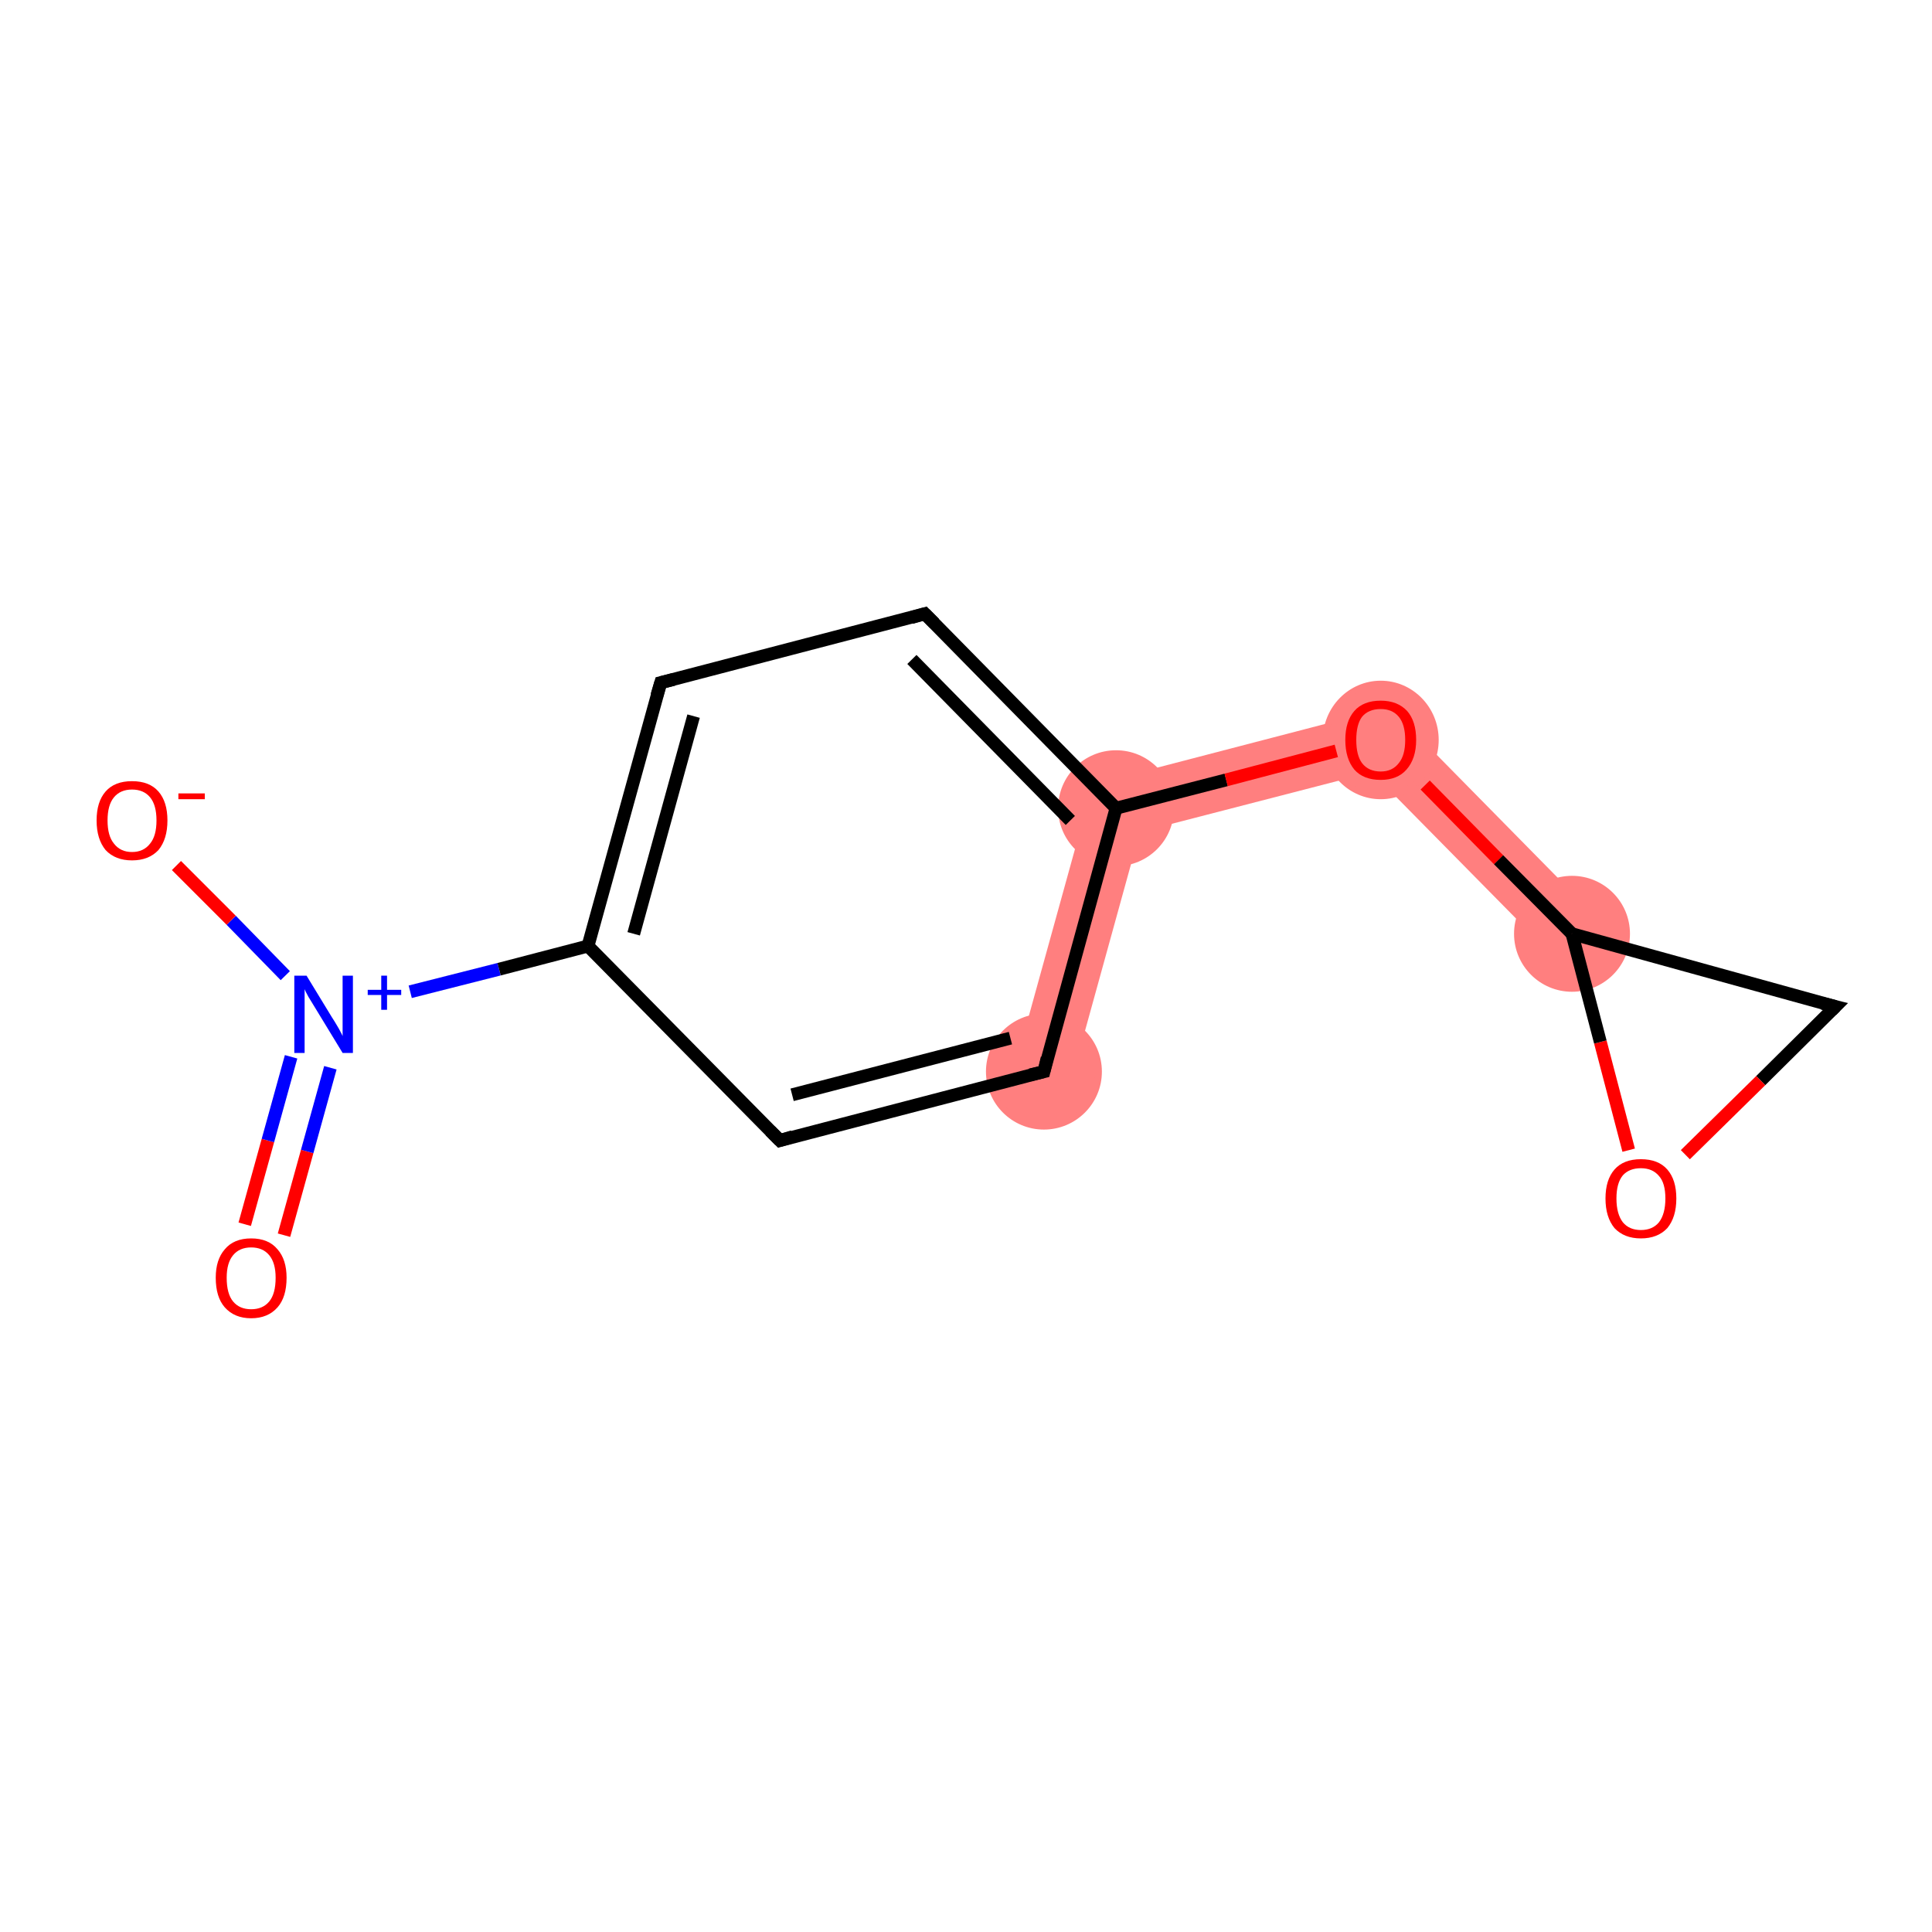 <?xml version='1.0' encoding='iso-8859-1'?>
<svg version='1.1' baseProfile='full'
              xmlns='http://www.w3.org/2000/svg'
                      xmlns:rdkit='http://www.rdkit.org/xml'
                      xmlns:xlink='http://www.w3.org/1999/xlink'
                  xml:space='preserve'
width='300px' height='300px' viewBox='0 0 300 300'>
<!-- END OF HEADER -->
<rect style='opacity:1.0;fill:#FFFFFF;stroke:none' width='300.0' height='300.0' x='0.0' y='0.0'> </rect>
<path class='bond-6 atom-6 atom-7' d='M 215.8,109.8 L 213.0,119.9 L 177.0,129.2 L 169.7,121.8 Z' style='fill:#FF7F7F;fill-rule:evenodd;fill-opacity:1;stroke:#FF7F7F;stroke-width:0.0px;stroke-linecap:butt;stroke-linejoin:miter;stroke-opacity:1;' />
<path class='bond-10 atom-6 atom-11' d='M 169.7,121.8 L 177.0,129.2 L 166.4,167.6 L 157.7,165.2 Z' style='fill:#FF7F7F;fill-rule:evenodd;fill-opacity:1;stroke:#FF7F7F;stroke-width:0.0px;stroke-linecap:butt;stroke-linejoin:miter;stroke-opacity:1;' />
<path class='bond-7 atom-7 atom-8' d='M 215.8,109.8 L 247.4,141.9 L 240.9,148.2 L 213.0,119.9 Z' style='fill:#FF7F7F;fill-rule:evenodd;fill-opacity:1;stroke:#FF7F7F;stroke-width:0.0px;stroke-linecap:butt;stroke-linejoin:miter;stroke-opacity:1;' />
<ellipse cx='173.3' cy='125.5' rx='8.5' ry='8.5' class='atom-6'  style='fill:#FF7F7F;fill-rule:evenodd;stroke:#FF7F7F;stroke-width:1.0px;stroke-linecap:butt;stroke-linejoin:miter;stroke-opacity:1' />
<ellipse cx='214.4' cy='114.9' rx='8.5' ry='8.7' class='atom-7'  style='fill:#FF7F7F;fill-rule:evenodd;stroke:#FF7F7F;stroke-width:1.0px;stroke-linecap:butt;stroke-linejoin:miter;stroke-opacity:1' />
<ellipse cx='244.1' cy='145.0' rx='8.5' ry='8.5' class='atom-8'  style='fill:#FF7F7F;fill-rule:evenodd;stroke:#FF7F7F;stroke-width:1.0px;stroke-linecap:butt;stroke-linejoin:miter;stroke-opacity:1' />
<ellipse cx='162.1' cy='166.4' rx='8.5' ry='8.5' class='atom-11'  style='fill:#FF7F7F;fill-rule:evenodd;stroke:#FF7F7F;stroke-width:1.0px;stroke-linecap:butt;stroke-linejoin:miter;stroke-opacity:1' />
<path class='bond-0 atom-0 atom-1' d='M 38.0,190.1 L 41.6,177.1' style='fill:none;fill-rule:evenodd;stroke:#FF0000;stroke-width:2.0px;stroke-linecap:butt;stroke-linejoin:miter;stroke-opacity:1' />
<path class='bond-0 atom-0 atom-1' d='M 41.6,177.1 L 45.2,164.1' style='fill:none;fill-rule:evenodd;stroke:#0000FF;stroke-width:2.0px;stroke-linecap:butt;stroke-linejoin:miter;stroke-opacity:1' />
<path class='bond-0 atom-0 atom-1' d='M 44.1,191.8 L 47.7,178.8' style='fill:none;fill-rule:evenodd;stroke:#FF0000;stroke-width:2.0px;stroke-linecap:butt;stroke-linejoin:miter;stroke-opacity:1' />
<path class='bond-0 atom-0 atom-1' d='M 47.7,178.8 L 51.3,165.8' style='fill:none;fill-rule:evenodd;stroke:#0000FF;stroke-width:2.0px;stroke-linecap:butt;stroke-linejoin:miter;stroke-opacity:1' />
<path class='bond-1 atom-1 atom-2' d='M 44.3,151.5 L 35.9,142.9' style='fill:none;fill-rule:evenodd;stroke:#0000FF;stroke-width:2.0px;stroke-linecap:butt;stroke-linejoin:miter;stroke-opacity:1' />
<path class='bond-1 atom-1 atom-2' d='M 35.9,142.9 L 27.4,134.4' style='fill:none;fill-rule:evenodd;stroke:#FF0000;stroke-width:2.0px;stroke-linecap:butt;stroke-linejoin:miter;stroke-opacity:1' />
<path class='bond-2 atom-1 atom-3' d='M 63.7,154.0 L 77.5,150.5' style='fill:none;fill-rule:evenodd;stroke:#0000FF;stroke-width:2.0px;stroke-linecap:butt;stroke-linejoin:miter;stroke-opacity:1' />
<path class='bond-2 atom-1 atom-3' d='M 77.5,150.5 L 91.3,146.9' style='fill:none;fill-rule:evenodd;stroke:#000000;stroke-width:2.0px;stroke-linecap:butt;stroke-linejoin:miter;stroke-opacity:1' />
<path class='bond-3 atom-3 atom-4' d='M 91.3,146.9 L 102.6,106.0' style='fill:none;fill-rule:evenodd;stroke:#000000;stroke-width:2.0px;stroke-linecap:butt;stroke-linejoin:miter;stroke-opacity:1' />
<path class='bond-3 atom-3 atom-4' d='M 98.4,145.0 L 107.7,111.2' style='fill:none;fill-rule:evenodd;stroke:#000000;stroke-width:2.0px;stroke-linecap:butt;stroke-linejoin:miter;stroke-opacity:1' />
<path class='bond-4 atom-4 atom-5' d='M 102.6,106.0 L 143.6,95.3' style='fill:none;fill-rule:evenodd;stroke:#000000;stroke-width:2.0px;stroke-linecap:butt;stroke-linejoin:miter;stroke-opacity:1' />
<path class='bond-5 atom-5 atom-6' d='M 143.6,95.3 L 173.3,125.5' style='fill:none;fill-rule:evenodd;stroke:#000000;stroke-width:2.0px;stroke-linecap:butt;stroke-linejoin:miter;stroke-opacity:1' />
<path class='bond-5 atom-5 atom-6' d='M 141.6,102.4 L 166.2,127.4' style='fill:none;fill-rule:evenodd;stroke:#000000;stroke-width:2.0px;stroke-linecap:butt;stroke-linejoin:miter;stroke-opacity:1' />
<path class='bond-6 atom-6 atom-7' d='M 173.3,125.5 L 190.4,121.1' style='fill:none;fill-rule:evenodd;stroke:#000000;stroke-width:2.0px;stroke-linecap:butt;stroke-linejoin:miter;stroke-opacity:1' />
<path class='bond-6 atom-6 atom-7' d='M 190.4,121.1 L 207.5,116.6' style='fill:none;fill-rule:evenodd;stroke:#FF0000;stroke-width:2.0px;stroke-linecap:butt;stroke-linejoin:miter;stroke-opacity:1' />
<path class='bond-7 atom-7 atom-8' d='M 221.3,121.9 L 232.7,133.5' style='fill:none;fill-rule:evenodd;stroke:#FF0000;stroke-width:2.0px;stroke-linecap:butt;stroke-linejoin:miter;stroke-opacity:1' />
<path class='bond-7 atom-7 atom-8' d='M 232.7,133.5 L 244.1,145.0' style='fill:none;fill-rule:evenodd;stroke:#000000;stroke-width:2.0px;stroke-linecap:butt;stroke-linejoin:miter;stroke-opacity:1' />
<path class='bond-8 atom-8 atom-9' d='M 244.1,145.0 L 285.0,156.3' style='fill:none;fill-rule:evenodd;stroke:#000000;stroke-width:2.0px;stroke-linecap:butt;stroke-linejoin:miter;stroke-opacity:1' />
<path class='bond-9 atom-9 atom-10' d='M 285.0,156.3 L 273.4,167.8' style='fill:none;fill-rule:evenodd;stroke:#000000;stroke-width:2.0px;stroke-linecap:butt;stroke-linejoin:miter;stroke-opacity:1' />
<path class='bond-9 atom-9 atom-10' d='M 273.4,167.8 L 261.7,179.3' style='fill:none;fill-rule:evenodd;stroke:#FF0000;stroke-width:2.0px;stroke-linecap:butt;stroke-linejoin:miter;stroke-opacity:1' />
<path class='bond-10 atom-6 atom-11' d='M 173.3,125.5 L 162.1,166.4' style='fill:none;fill-rule:evenodd;stroke:#000000;stroke-width:2.0px;stroke-linecap:butt;stroke-linejoin:miter;stroke-opacity:1' />
<path class='bond-11 atom-11 atom-12' d='M 162.1,166.4 L 121.1,177.1' style='fill:none;fill-rule:evenodd;stroke:#000000;stroke-width:2.0px;stroke-linecap:butt;stroke-linejoin:miter;stroke-opacity:1' />
<path class='bond-11 atom-11 atom-12' d='M 156.9,161.2 L 123.0,170.0' style='fill:none;fill-rule:evenodd;stroke:#000000;stroke-width:2.0px;stroke-linecap:butt;stroke-linejoin:miter;stroke-opacity:1' />
<path class='bond-12 atom-12 atom-3' d='M 121.1,177.1 L 91.3,146.9' style='fill:none;fill-rule:evenodd;stroke:#000000;stroke-width:2.0px;stroke-linecap:butt;stroke-linejoin:miter;stroke-opacity:1' />
<path class='bond-13 atom-10 atom-8' d='M 252.9,178.6 L 248.5,161.8' style='fill:none;fill-rule:evenodd;stroke:#FF0000;stroke-width:2.0px;stroke-linecap:butt;stroke-linejoin:miter;stroke-opacity:1' />
<path class='bond-13 atom-10 atom-8' d='M 248.5,161.8 L 244.1,145.0' style='fill:none;fill-rule:evenodd;stroke:#000000;stroke-width:2.0px;stroke-linecap:butt;stroke-linejoin:miter;stroke-opacity:1' />
<path d='M 102.0,108.0 L 102.6,106.0 L 104.6,105.5' style='fill:none;stroke:#000000;stroke-width:2.0px;stroke-linecap:butt;stroke-linejoin:miter;stroke-opacity:1;' />
<path d='M 141.5,95.9 L 143.6,95.3 L 145.1,96.8' style='fill:none;stroke:#000000;stroke-width:2.0px;stroke-linecap:butt;stroke-linejoin:miter;stroke-opacity:1;' />
<path d='M 283.0,155.8 L 285.0,156.3 L 284.4,156.9' style='fill:none;stroke:#000000;stroke-width:2.0px;stroke-linecap:butt;stroke-linejoin:miter;stroke-opacity:1;' />
<path d='M 162.6,164.3 L 162.1,166.4 L 160.0,166.9' style='fill:none;stroke:#000000;stroke-width:2.0px;stroke-linecap:butt;stroke-linejoin:miter;stroke-opacity:1;' />
<path d='M 123.1,176.5 L 121.1,177.1 L 119.6,175.6' style='fill:none;stroke:#000000;stroke-width:2.0px;stroke-linecap:butt;stroke-linejoin:miter;stroke-opacity:1;' />
<path class='atom-0' d='M 33.5 198.4
Q 33.5 195.6, 34.9 194.0
Q 36.3 192.3, 39.0 192.3
Q 41.7 192.3, 43.1 194.0
Q 44.5 195.6, 44.5 198.4
Q 44.5 201.4, 43.1 203.0
Q 41.6 204.7, 39.0 204.7
Q 36.4 204.7, 34.9 203.0
Q 33.5 201.4, 33.5 198.4
M 39.0 203.3
Q 40.8 203.3, 41.8 202.1
Q 42.8 200.9, 42.8 198.4
Q 42.8 196.1, 41.8 194.9
Q 40.8 193.7, 39.0 193.7
Q 37.2 193.7, 36.2 194.9
Q 35.2 196.1, 35.2 198.4
Q 35.2 200.9, 36.2 202.1
Q 37.2 203.3, 39.0 203.3
' fill='#FF0000'/>
<path class='atom-1' d='M 47.6 151.5
L 51.5 157.9
Q 51.9 158.5, 52.6 159.7
Q 53.2 160.8, 53.2 160.9
L 53.2 151.5
L 54.8 151.5
L 54.8 163.5
L 53.2 163.5
L 49.0 156.6
Q 48.5 155.8, 47.9 154.8
Q 47.4 153.9, 47.3 153.6
L 47.3 163.5
L 45.7 163.5
L 45.7 151.5
L 47.6 151.5
' fill='#0000FF'/>
<path class='atom-1' d='M 57.1 153.7
L 59.2 153.7
L 59.2 151.5
L 60.1 151.5
L 60.1 153.7
L 62.3 153.7
L 62.3 154.5
L 60.1 154.5
L 60.1 156.8
L 59.2 156.8
L 59.2 154.5
L 57.1 154.5
L 57.1 153.7
' fill='#0000FF'/>
<path class='atom-2' d='M 15.0 127.4
Q 15.0 124.5, 16.4 122.9
Q 17.8 121.3, 20.5 121.3
Q 23.2 121.3, 24.6 122.9
Q 26.0 124.5, 26.0 127.4
Q 26.0 130.3, 24.6 132.0
Q 23.1 133.6, 20.5 133.6
Q 17.9 133.6, 16.4 132.0
Q 15.0 130.3, 15.0 127.4
M 20.5 132.3
Q 22.3 132.3, 23.3 131.0
Q 24.3 129.8, 24.3 127.4
Q 24.3 125.0, 23.3 123.8
Q 22.3 122.6, 20.5 122.6
Q 18.7 122.6, 17.7 123.8
Q 16.7 125.0, 16.7 127.4
Q 16.7 129.8, 17.7 131.0
Q 18.7 132.3, 20.5 132.3
' fill='#FF0000'/>
<path class='atom-2' d='M 27.7 123.2
L 31.8 123.2
L 31.8 124.1
L 27.7 124.1
L 27.7 123.2
' fill='#FF0000'/>
<path class='atom-7' d='M 208.9 114.9
Q 208.9 112.0, 210.3 110.4
Q 211.7 108.8, 214.4 108.8
Q 217.0 108.8, 218.5 110.4
Q 219.9 112.0, 219.9 114.9
Q 219.9 117.8, 218.4 119.5
Q 217.0 121.1, 214.4 121.1
Q 211.7 121.1, 210.3 119.5
Q 208.9 117.8, 208.9 114.9
M 214.4 119.8
Q 216.2 119.8, 217.2 118.5
Q 218.2 117.3, 218.2 114.9
Q 218.2 112.5, 217.2 111.3
Q 216.2 110.1, 214.4 110.1
Q 212.5 110.1, 211.5 111.3
Q 210.6 112.5, 210.6 114.9
Q 210.6 117.3, 211.5 118.5
Q 212.5 119.8, 214.4 119.8
' fill='#FF0000'/>
<path class='atom-10' d='M 249.3 186.1
Q 249.3 183.2, 250.7 181.6
Q 252.1 180.0, 254.8 180.0
Q 257.5 180.0, 258.9 181.6
Q 260.3 183.2, 260.3 186.1
Q 260.3 189.0, 258.9 190.7
Q 257.4 192.3, 254.8 192.3
Q 252.2 192.3, 250.7 190.7
Q 249.3 189.0, 249.3 186.1
M 254.8 191.0
Q 256.6 191.0, 257.6 189.8
Q 258.6 188.5, 258.6 186.1
Q 258.6 183.7, 257.6 182.6
Q 256.6 181.4, 254.8 181.4
Q 253.0 181.4, 252.0 182.5
Q 251.0 183.7, 251.0 186.1
Q 251.0 188.5, 252.0 189.8
Q 253.0 191.0, 254.8 191.0
' fill='#FF0000'/>
</svg>
